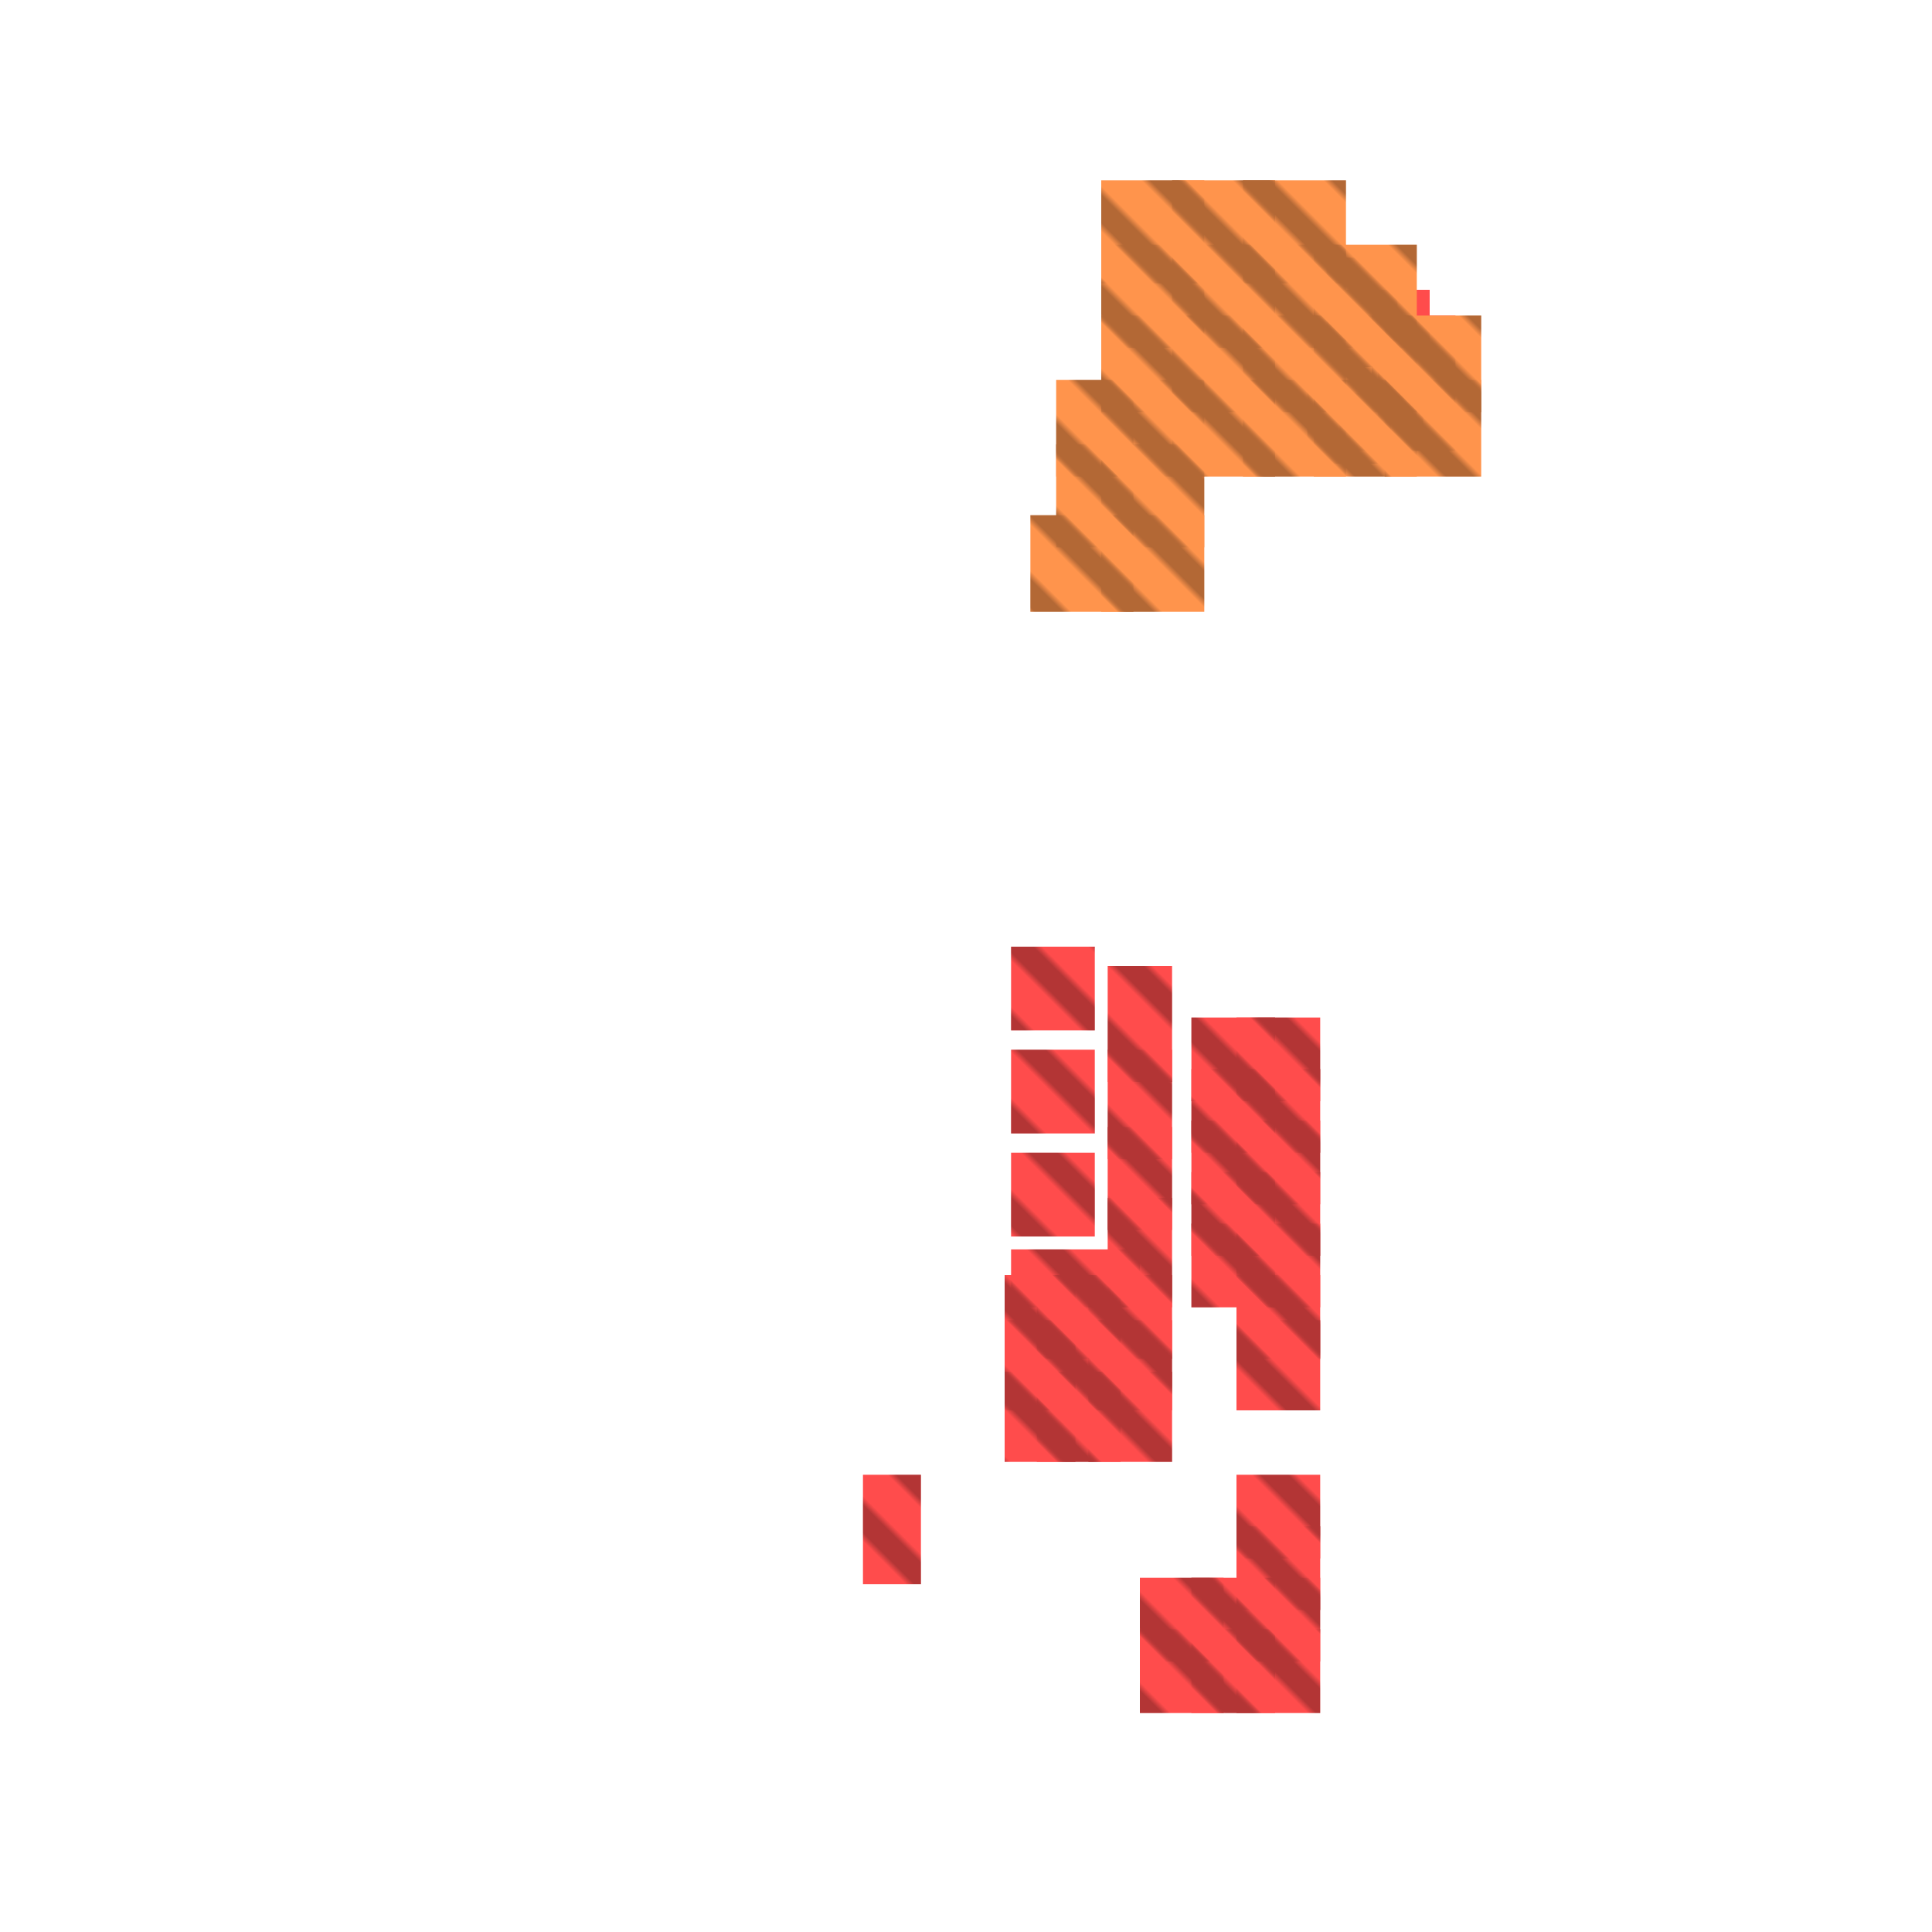 <?xml version="1.0" encoding="utf-8"?>
<svg xmlns="http://www.w3.org/2000/svg" width="300" height="300" viewBox="0 0 300 300" class="creatureMap" style="position:absolute;">
    <defs>
        <filter id="blur" x="-30%" y="-30%" width="160%" height="160%">
            <feGaussianBlur stdDeviation="3" />
        </filter>
        <pattern id="pattern-untameable" width="10" height="10" patternTransform="rotate(135)" patternUnits="userSpaceOnUse">'
            <rect width="4" height="10" fill="black"></rect>
        </pattern>
        <filter id="groupStroke">
            <feFlood result="outsideColor" flood-color="black"/>
            <feMorphology in="SourceAlpha" operator="dilate" radius="2"/>
            <feComposite result="strokeoutline1" in="outsideColor" operator="in"/>
            <feComposite result="strokeoutline2" in="strokeoutline1" in2="SourceAlpha" operator="out"/>
            <feGaussianBlur in="strokeoutline2" result="strokeblur" stdDeviation="1"/>
        </filter>
        <style>
            .spawningMap-very-common { fill: #0F0; }
            .spawningMap-common { fill: #B2FF00; }
            .spawningMap-uncommon { fill: #FF0; }
            .spawningMap-very-uncommon { fill: #FC0; }
            .spawningMap-rare { fill: #F60; }
            .spawningMap-very-rare { fill: #F00; }
            .spawning-map-point { stroke:black; stroke-width:1; }
        </style>
    </defs>

<g filter="url(#blur)" opacity="0.7">
<g class="spawningMap-very-rare">
<rect x="156" y="213" width="11" height="14" />
<rect x="156" y="205" width="11" height="14" />
<rect x="157" y="194" width="20" height="9" />
<rect x="172" y="150" width="10" height="18" />
<rect x="134" y="229" width="9" height="17" />
<rect x="177" y="245" width="13" height="13" />
<rect x="185" y="245" width="13" height="13" />
<rect x="185" y="158" width="13" height="13" />
<rect x="192" y="158" width="13" height="13" />
<rect x="203" y="61" width="13" height="11" />
<rect x="208" y="59" width="13" height="11" />
<rect x="214" y="57" width="12" height="13" />
<rect x="213" y="49" width="13" height="13" />
<rect x="209" y="45" width="13" height="12" />
<rect x="206" y="40" width="11" height="13" />
<rect x="157" y="179" width="13" height="13" />
<rect x="192" y="245" width="13" height="13" />
<rect x="169" y="213" width="13" height="14" />
<rect x="169" y="205" width="13" height="14" />
<rect x="161" y="213" width="13" height="14" />
<rect x="161" y="205" width="13" height="14" />
<rect x="161" y="198" width="13" height="13" />
<rect x="156" y="198" width="11" height="13" />
<rect x="169" y="198" width="13" height="13" />
<rect x="172" y="175" width="10" height="16" />
<rect x="172" y="163" width="10" height="17" />
<rect x="172" y="186" width="10" height="17" />
<rect x="157" y="163" width="13" height="13" />
<rect x="157" y="147" width="13" height="13" />
<rect x="185" y="253" width="13" height="13" />
<rect x="177" y="253" width="13" height="13" />
<rect x="192" y="237" width="13" height="13" />
<rect x="192" y="253" width="13" height="13" />
<rect x="192" y="229" width="13" height="13" />
<rect x="192" y="205" width="13" height="14" />
<rect x="192" y="198" width="13" height="13" />
<rect x="192" y="190" width="13" height="13" />
<rect x="185" y="190" width="13" height="13" />
<rect x="185" y="182" width="13" height="13" />
<rect x="192" y="182" width="13" height="13" />
<rect x="185" y="174" width="13" height="13" />
<rect x="192" y="174" width="13" height="13" />
<rect x="185" y="166" width="13" height="13" />
<rect x="192" y="166" width="13" height="13" />
</g>
<g class="spawningMap-rare">
<rect x="193" y="59" width="16" height="15" />
<rect x="204" y="59" width="16" height="15" />
<rect x="204" y="38" width="16" height="16" />
<rect x="171" y="49" width="16" height="15" />
<rect x="171" y="38" width="16" height="16" />
<rect x="215" y="49" width="15" height="15" />
<rect x="182" y="38" width="16" height="16" />
<rect x="193" y="38" width="16" height="16" />
<rect x="182" y="49" width="16" height="15" />
<rect x="193" y="49" width="16" height="15" />
<rect x="204" y="49" width="16" height="15" />
<rect x="215" y="59" width="15" height="15" />
<rect x="182" y="59" width="16" height="15" />
<rect x="171" y="59" width="16" height="15" />
<rect x="171" y="69" width="16" height="16" />
<rect x="171" y="80" width="16" height="15" />
<rect x="160" y="80" width="16" height="15" />
<rect x="164" y="69" width="12" height="16" />
<rect x="164" y="59" width="12" height="15" />
<rect x="182" y="28" width="16" height="16" />
<rect x="171" y="28" width="16" height="16" />
<rect x="193" y="28" width="16" height="16" />
</g>
</g>
<g fill="url(#pattern-untameable)" opacity="0.3">
<rect x="156" y="213" width="11" height="14"/>
<rect x="156" y="205" width="11" height="14"/>
<rect x="157" y="194" width="20" height="9"/>
<rect x="172" y="150" width="10" height="18"/>
<rect x="134" y="229" width="9" height="17"/>
<rect x="177" y="245" width="13" height="13"/>
<rect x="185" y="245" width="13" height="13"/>
<rect x="185" y="158" width="13" height="13"/>
<rect x="192" y="158" width="13" height="13"/>
<rect x="203" y="61" width="13" height="11"/>
<rect x="208" y="59" width="13" height="11"/>
<rect x="214" y="57" width="12" height="13"/>
<rect x="213" y="49" width="13" height="13"/>
<rect x="209" y="45" width="13" height="12"/>
<rect x="206" y="40" width="11" height="13"/>
<rect x="157" y="179" width="13" height="13"/>
<rect x="192" y="245" width="13" height="13"/>
<rect x="169" y="213" width="13" height="14"/>
<rect x="169" y="205" width="13" height="14"/>
<rect x="161" y="213" width="13" height="14"/>
<rect x="161" y="205" width="13" height="14"/>
<rect x="161" y="198" width="13" height="13"/>
<rect x="156" y="198" width="11" height="13"/>
<rect x="169" y="198" width="13" height="13"/>
<rect x="172" y="175" width="10" height="16"/>
<rect x="172" y="163" width="10" height="17"/>
<rect x="172" y="186" width="10" height="17"/>
<rect x="157" y="163" width="13" height="13"/>
<rect x="157" y="147" width="13" height="13"/>
<rect x="185" y="253" width="13" height="13"/>
<rect x="177" y="253" width="13" height="13"/>
<rect x="192" y="237" width="13" height="13"/>
<rect x="192" y="253" width="13" height="13"/>
<rect x="192" y="229" width="13" height="13"/>
<rect x="192" y="205" width="13" height="14"/>
<rect x="192" y="198" width="13" height="13"/>
<rect x="192" y="190" width="13" height="13"/>
<rect x="185" y="190" width="13" height="13"/>
<rect x="185" y="182" width="13" height="13"/>
<rect x="192" y="182" width="13" height="13"/>
<rect x="185" y="174" width="13" height="13"/>
<rect x="192" y="174" width="13" height="13"/>
<rect x="185" y="166" width="13" height="13"/>
<rect x="192" y="166" width="13" height="13"/>
<rect x="193" y="59" width="16" height="15"/>
<rect x="204" y="59" width="16" height="15"/>
<rect x="204" y="38" width="16" height="16"/>
<rect x="171" y="49" width="16" height="15"/>
<rect x="171" y="38" width="16" height="16"/>
<rect x="215" y="49" width="15" height="15"/>
<rect x="182" y="38" width="16" height="16"/>
<rect x="193" y="38" width="16" height="16"/>
<rect x="182" y="49" width="16" height="15"/>
<rect x="193" y="49" width="16" height="15"/>
<rect x="204" y="49" width="16" height="15"/>
<rect x="215" y="59" width="15" height="15"/>
<rect x="182" y="59" width="16" height="15"/>
<rect x="171" y="59" width="16" height="15"/>
<rect x="171" y="69" width="16" height="16"/>
<rect x="171" y="80" width="16" height="15"/>
<rect x="160" y="80" width="16" height="15"/>
<rect x="164" y="69" width="12" height="16"/>
<rect x="164" y="59" width="12" height="15"/>
<rect x="182" y="28" width="16" height="16"/>
<rect x="171" y="28" width="16" height="16"/>
<rect x="193" y="28" width="16" height="16"/>
</g>
</svg>